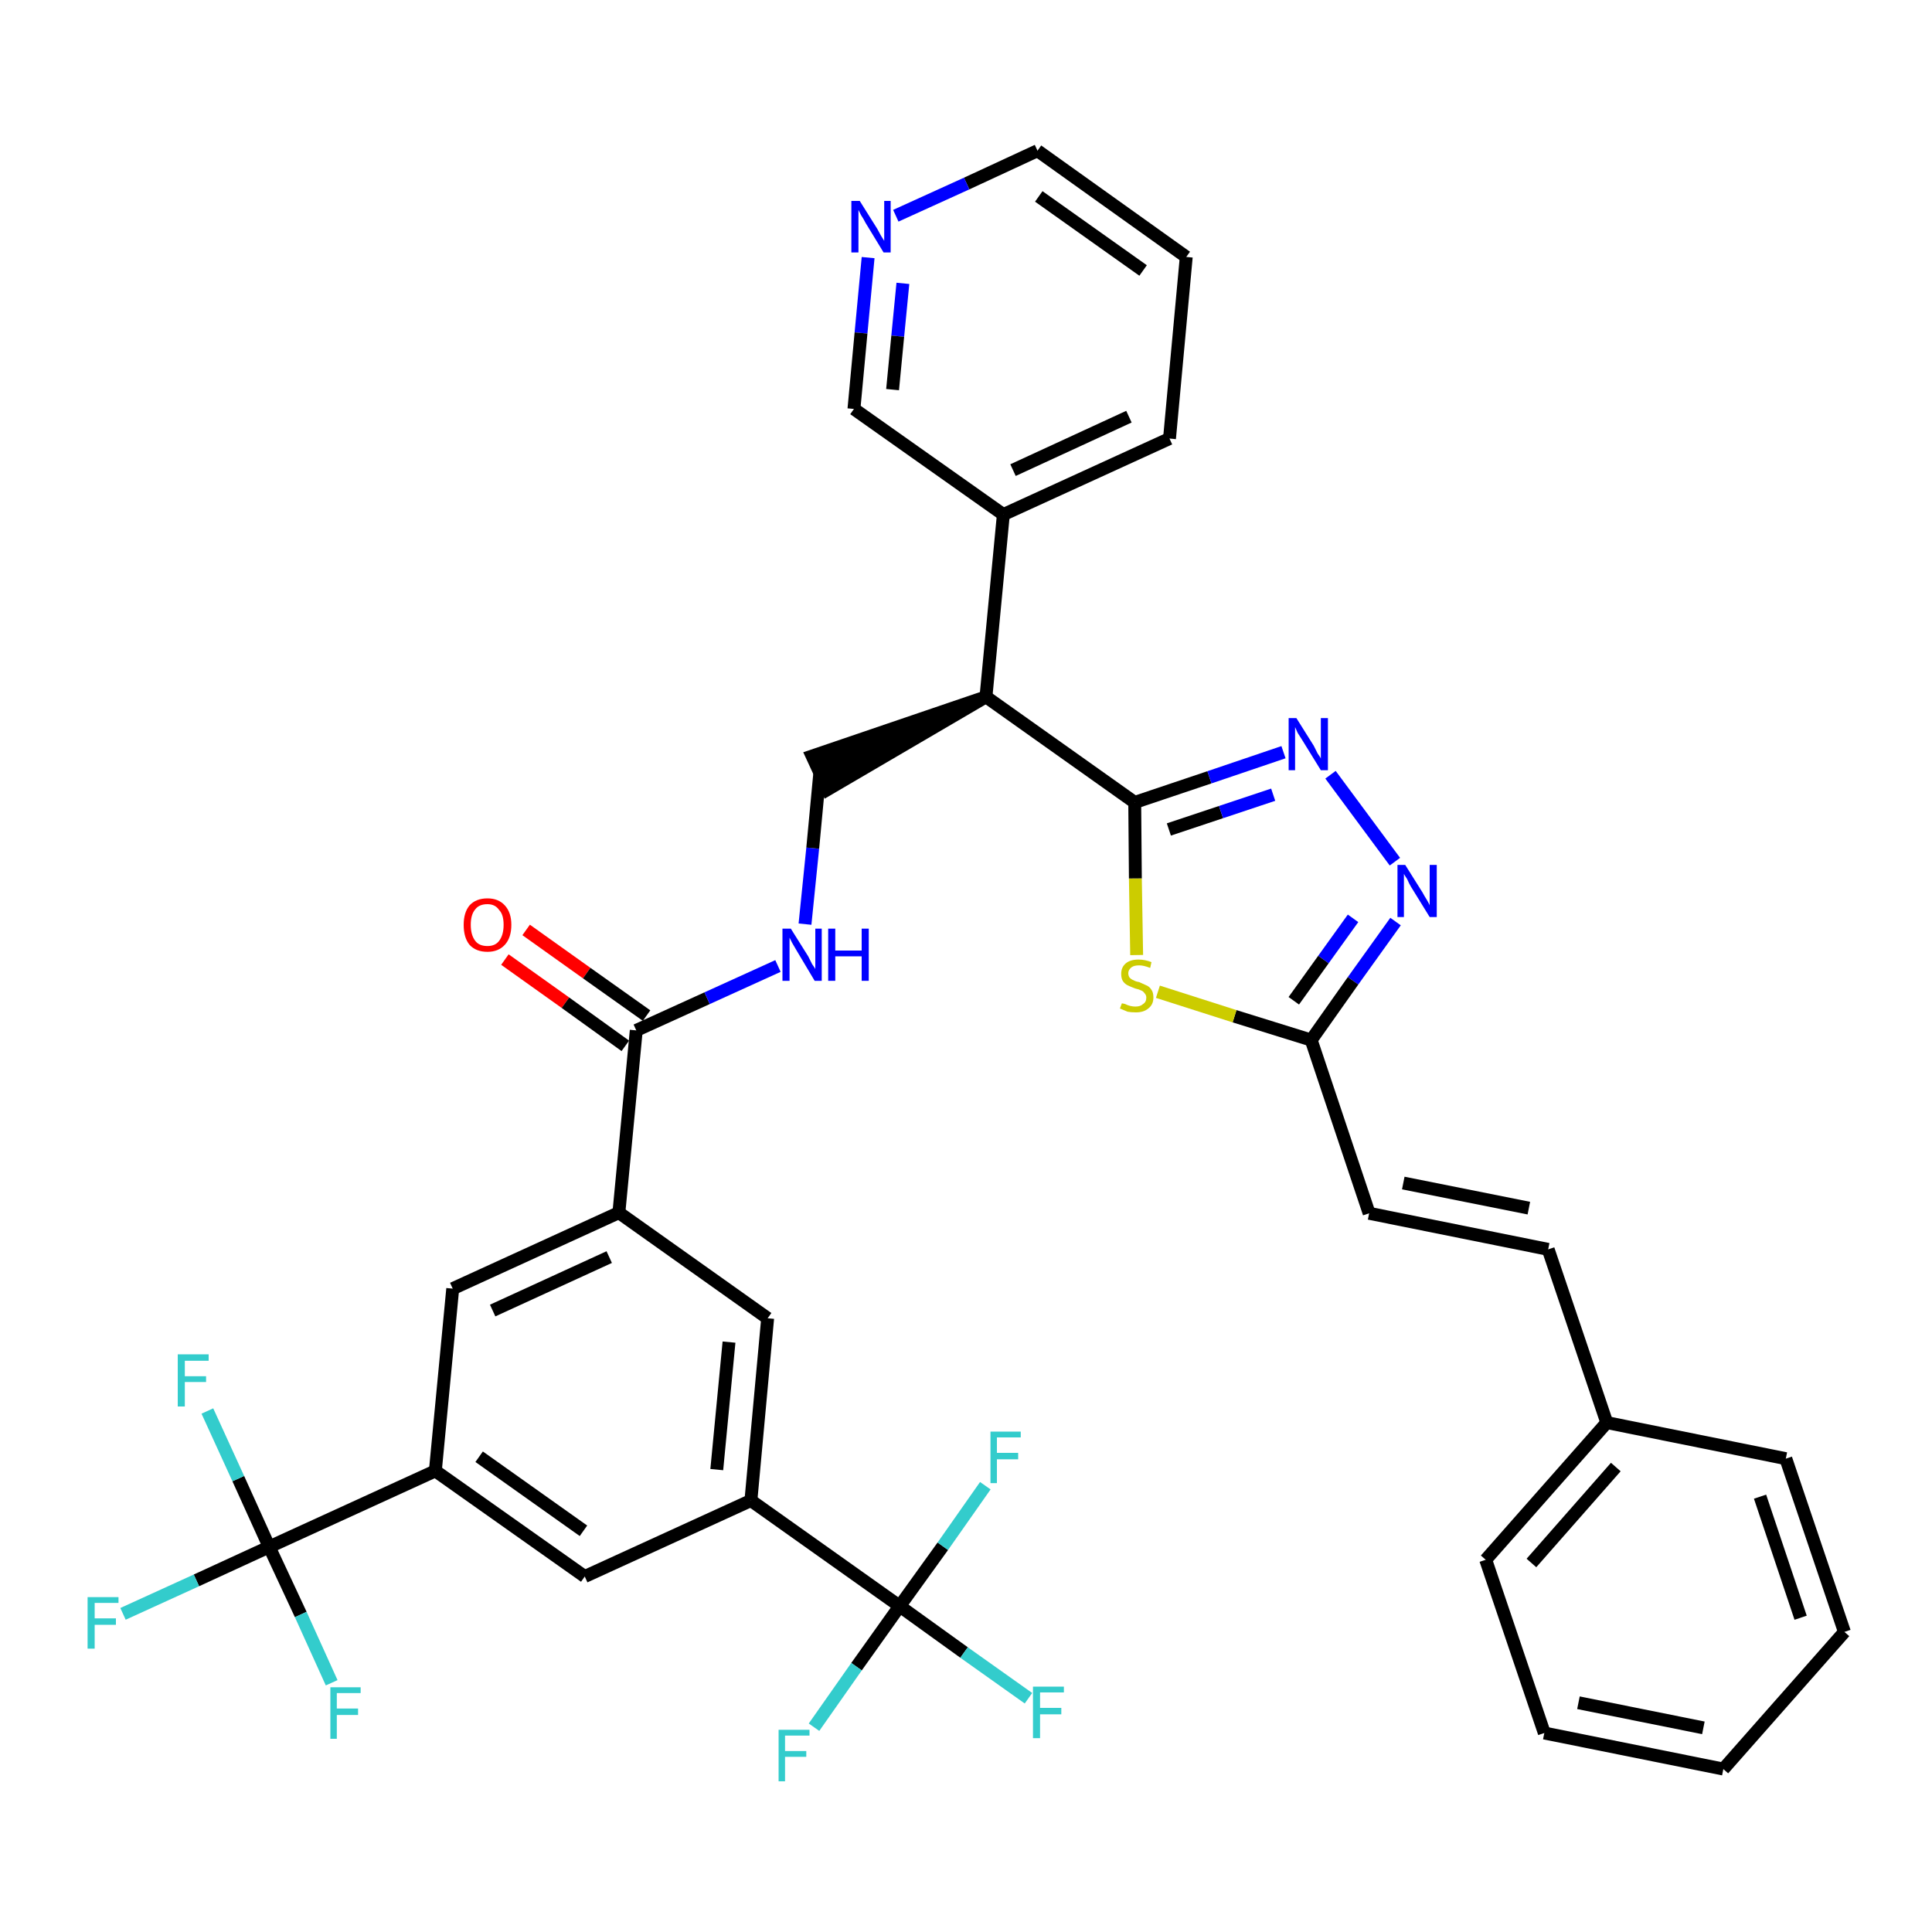<?xml version='1.0' encoding='iso-8859-1'?>
<svg version='1.1' baseProfile='full'
              xmlns='http://www.w3.org/2000/svg'
                      xmlns:rdkit='http://www.rdkit.org/xml'
                      xmlns:xlink='http://www.w3.org/1999/xlink'
                  xml:space='preserve'
width='300px' height='300px' viewBox='0 0 300 300'>
<!-- END OF HEADER -->
<path class='bond-0 atom-0 atom-1' d='M 78.4,149.0 L 87.8,155.7' style='fill:none;fill-rule:evenodd;stroke:#FF0000;stroke-width:2.0px;stroke-linecap:butt;stroke-linejoin:miter;stroke-opacity:1' />
<path class='bond-0 atom-0 atom-1' d='M 87.8,155.7 L 97.1,162.4' style='fill:none;fill-rule:evenodd;stroke:#000000;stroke-width:2.0px;stroke-linecap:butt;stroke-linejoin:miter;stroke-opacity:1' />
<path class='bond-0 atom-0 atom-1' d='M 81.7,144.4 L 91.1,151.1' style='fill:none;fill-rule:evenodd;stroke:#FF0000;stroke-width:2.0px;stroke-linecap:butt;stroke-linejoin:miter;stroke-opacity:1' />
<path class='bond-0 atom-0 atom-1' d='M 91.1,151.1 L 100.4,157.7' style='fill:none;fill-rule:evenodd;stroke:#000000;stroke-width:2.0px;stroke-linecap:butt;stroke-linejoin:miter;stroke-opacity:1' />
<path class='bond-1 atom-1 atom-2' d='M 98.8,160.0 L 109.8,155.0' style='fill:none;fill-rule:evenodd;stroke:#000000;stroke-width:2.0px;stroke-linecap:butt;stroke-linejoin:miter;stroke-opacity:1' />
<path class='bond-1 atom-1 atom-2' d='M 109.8,155.0 L 120.8,150.0' style='fill:none;fill-rule:evenodd;stroke:#0000FF;stroke-width:2.0px;stroke-linecap:butt;stroke-linejoin:miter;stroke-opacity:1' />
<path class='bond-23 atom-1 atom-24' d='M 98.8,160.0 L 96.1,188.3' style='fill:none;fill-rule:evenodd;stroke:#000000;stroke-width:2.0px;stroke-linecap:butt;stroke-linejoin:miter;stroke-opacity:1' />
<path class='bond-2 atom-2 atom-3' d='M 125.0,143.5 L 126.2,131.7' style='fill:none;fill-rule:evenodd;stroke:#0000FF;stroke-width:2.0px;stroke-linecap:butt;stroke-linejoin:miter;stroke-opacity:1' />
<path class='bond-2 atom-2 atom-3' d='M 126.2,131.7 L 127.3,120.0' style='fill:none;fill-rule:evenodd;stroke:#000000;stroke-width:2.0px;stroke-linecap:butt;stroke-linejoin:miter;stroke-opacity:1' />
<path class='bond-3 atom-4 atom-3' d='M 153.1,108.2 L 126.1,117.4 L 128.5,122.6 Z' style='fill:#000000;fill-rule:evenodd;fill-opacity:1;stroke:#000000;stroke-width:2.0px;stroke-linecap:butt;stroke-linejoin:miter;stroke-opacity:1;' />
<path class='bond-4 atom-4 atom-5' d='M 153.1,108.2 L 155.8,79.9' style='fill:none;fill-rule:evenodd;stroke:#000000;stroke-width:2.0px;stroke-linecap:butt;stroke-linejoin:miter;stroke-opacity:1' />
<path class='bond-10 atom-4 atom-11' d='M 153.1,108.2 L 176.2,124.6' style='fill:none;fill-rule:evenodd;stroke:#000000;stroke-width:2.0px;stroke-linecap:butt;stroke-linejoin:miter;stroke-opacity:1' />
<path class='bond-5 atom-5 atom-6' d='M 155.8,79.9 L 181.6,68.1' style='fill:none;fill-rule:evenodd;stroke:#000000;stroke-width:2.0px;stroke-linecap:butt;stroke-linejoin:miter;stroke-opacity:1' />
<path class='bond-5 atom-5 atom-6' d='M 157.3,73.0 L 175.3,64.7' style='fill:none;fill-rule:evenodd;stroke:#000000;stroke-width:2.0px;stroke-linecap:butt;stroke-linejoin:miter;stroke-opacity:1' />
<path class='bond-37 atom-10 atom-5' d='M 132.6,63.5 L 155.8,79.9' style='fill:none;fill-rule:evenodd;stroke:#000000;stroke-width:2.0px;stroke-linecap:butt;stroke-linejoin:miter;stroke-opacity:1' />
<path class='bond-6 atom-6 atom-7' d='M 181.6,68.1 L 184.2,39.9' style='fill:none;fill-rule:evenodd;stroke:#000000;stroke-width:2.0px;stroke-linecap:butt;stroke-linejoin:miter;stroke-opacity:1' />
<path class='bond-7 atom-7 atom-8' d='M 184.2,39.9 L 161.1,23.4' style='fill:none;fill-rule:evenodd;stroke:#000000;stroke-width:2.0px;stroke-linecap:butt;stroke-linejoin:miter;stroke-opacity:1' />
<path class='bond-7 atom-7 atom-8' d='M 177.5,42.0 L 161.3,30.5' style='fill:none;fill-rule:evenodd;stroke:#000000;stroke-width:2.0px;stroke-linecap:butt;stroke-linejoin:miter;stroke-opacity:1' />
<path class='bond-8 atom-8 atom-9' d='M 161.1,23.4 L 150.1,28.5' style='fill:none;fill-rule:evenodd;stroke:#000000;stroke-width:2.0px;stroke-linecap:butt;stroke-linejoin:miter;stroke-opacity:1' />
<path class='bond-8 atom-8 atom-9' d='M 150.1,28.5 L 139.1,33.5' style='fill:none;fill-rule:evenodd;stroke:#0000FF;stroke-width:2.0px;stroke-linecap:butt;stroke-linejoin:miter;stroke-opacity:1' />
<path class='bond-9 atom-9 atom-10' d='M 134.8,40.0 L 133.7,51.7' style='fill:none;fill-rule:evenodd;stroke:#0000FF;stroke-width:2.0px;stroke-linecap:butt;stroke-linejoin:miter;stroke-opacity:1' />
<path class='bond-9 atom-9 atom-10' d='M 133.7,51.7 L 132.6,63.5' style='fill:none;fill-rule:evenodd;stroke:#000000;stroke-width:2.0px;stroke-linecap:butt;stroke-linejoin:miter;stroke-opacity:1' />
<path class='bond-9 atom-9 atom-10' d='M 140.2,44.0 L 139.4,52.2' style='fill:none;fill-rule:evenodd;stroke:#0000FF;stroke-width:2.0px;stroke-linecap:butt;stroke-linejoin:miter;stroke-opacity:1' />
<path class='bond-9 atom-9 atom-10' d='M 139.4,52.2 L 138.6,60.5' style='fill:none;fill-rule:evenodd;stroke:#000000;stroke-width:2.0px;stroke-linecap:butt;stroke-linejoin:miter;stroke-opacity:1' />
<path class='bond-11 atom-11 atom-12' d='M 176.2,124.6 L 187.8,120.7' style='fill:none;fill-rule:evenodd;stroke:#000000;stroke-width:2.0px;stroke-linecap:butt;stroke-linejoin:miter;stroke-opacity:1' />
<path class='bond-11 atom-11 atom-12' d='M 187.8,120.7 L 199.3,116.8' style='fill:none;fill-rule:evenodd;stroke:#0000FF;stroke-width:2.0px;stroke-linecap:butt;stroke-linejoin:miter;stroke-opacity:1' />
<path class='bond-11 atom-11 atom-12' d='M 181.5,128.8 L 189.6,126.1' style='fill:none;fill-rule:evenodd;stroke:#000000;stroke-width:2.0px;stroke-linecap:butt;stroke-linejoin:miter;stroke-opacity:1' />
<path class='bond-11 atom-11 atom-12' d='M 189.6,126.1 L 197.7,123.4' style='fill:none;fill-rule:evenodd;stroke:#0000FF;stroke-width:2.0px;stroke-linecap:butt;stroke-linejoin:miter;stroke-opacity:1' />
<path class='bond-38 atom-23 atom-11' d='M 176.5,148.3 L 176.3,136.4' style='fill:none;fill-rule:evenodd;stroke:#CCCC00;stroke-width:2.0px;stroke-linecap:butt;stroke-linejoin:miter;stroke-opacity:1' />
<path class='bond-38 atom-23 atom-11' d='M 176.3,136.4 L 176.2,124.6' style='fill:none;fill-rule:evenodd;stroke:#000000;stroke-width:2.0px;stroke-linecap:butt;stroke-linejoin:miter;stroke-opacity:1' />
<path class='bond-12 atom-12 atom-13' d='M 206.6,120.3 L 216.6,133.8' style='fill:none;fill-rule:evenodd;stroke:#0000FF;stroke-width:2.0px;stroke-linecap:butt;stroke-linejoin:miter;stroke-opacity:1' />
<path class='bond-13 atom-13 atom-14' d='M 216.7,143.1 L 210.1,152.3' style='fill:none;fill-rule:evenodd;stroke:#0000FF;stroke-width:2.0px;stroke-linecap:butt;stroke-linejoin:miter;stroke-opacity:1' />
<path class='bond-13 atom-13 atom-14' d='M 210.1,152.3 L 203.6,161.5' style='fill:none;fill-rule:evenodd;stroke:#000000;stroke-width:2.0px;stroke-linecap:butt;stroke-linejoin:miter;stroke-opacity:1' />
<path class='bond-13 atom-13 atom-14' d='M 210.1,142.6 L 205.5,149.0' style='fill:none;fill-rule:evenodd;stroke:#0000FF;stroke-width:2.0px;stroke-linecap:butt;stroke-linejoin:miter;stroke-opacity:1' />
<path class='bond-13 atom-13 atom-14' d='M 205.5,149.0 L 200.9,155.4' style='fill:none;fill-rule:evenodd;stroke:#000000;stroke-width:2.0px;stroke-linecap:butt;stroke-linejoin:miter;stroke-opacity:1' />
<path class='bond-14 atom-14 atom-15' d='M 203.6,161.5 L 212.6,188.4' style='fill:none;fill-rule:evenodd;stroke:#000000;stroke-width:2.0px;stroke-linecap:butt;stroke-linejoin:miter;stroke-opacity:1' />
<path class='bond-22 atom-14 atom-23' d='M 203.6,161.5 L 191.7,157.8' style='fill:none;fill-rule:evenodd;stroke:#000000;stroke-width:2.0px;stroke-linecap:butt;stroke-linejoin:miter;stroke-opacity:1' />
<path class='bond-22 atom-14 atom-23' d='M 191.7,157.8 L 179.8,154.0' style='fill:none;fill-rule:evenodd;stroke:#CCCC00;stroke-width:2.0px;stroke-linecap:butt;stroke-linejoin:miter;stroke-opacity:1' />
<path class='bond-15 atom-15 atom-16' d='M 212.6,188.4 L 240.4,194.0' style='fill:none;fill-rule:evenodd;stroke:#000000;stroke-width:2.0px;stroke-linecap:butt;stroke-linejoin:miter;stroke-opacity:1' />
<path class='bond-15 atom-15 atom-16' d='M 217.9,183.7 L 237.4,187.6' style='fill:none;fill-rule:evenodd;stroke:#000000;stroke-width:2.0px;stroke-linecap:butt;stroke-linejoin:miter;stroke-opacity:1' />
<path class='bond-16 atom-16 atom-17' d='M 240.4,194.0 L 249.5,220.9' style='fill:none;fill-rule:evenodd;stroke:#000000;stroke-width:2.0px;stroke-linecap:butt;stroke-linejoin:miter;stroke-opacity:1' />
<path class='bond-17 atom-17 atom-18' d='M 249.5,220.9 L 230.7,242.2' style='fill:none;fill-rule:evenodd;stroke:#000000;stroke-width:2.0px;stroke-linecap:butt;stroke-linejoin:miter;stroke-opacity:1' />
<path class='bond-17 atom-17 atom-18' d='M 250.9,227.8 L 237.8,242.7' style='fill:none;fill-rule:evenodd;stroke:#000000;stroke-width:2.0px;stroke-linecap:butt;stroke-linejoin:miter;stroke-opacity:1' />
<path class='bond-40 atom-22 atom-17' d='M 277.3,226.5 L 249.5,220.9' style='fill:none;fill-rule:evenodd;stroke:#000000;stroke-width:2.0px;stroke-linecap:butt;stroke-linejoin:miter;stroke-opacity:1' />
<path class='bond-18 atom-18 atom-19' d='M 230.7,242.2 L 239.8,269.1' style='fill:none;fill-rule:evenodd;stroke:#000000;stroke-width:2.0px;stroke-linecap:butt;stroke-linejoin:miter;stroke-opacity:1' />
<path class='bond-19 atom-19 atom-20' d='M 239.8,269.1 L 267.6,274.7' style='fill:none;fill-rule:evenodd;stroke:#000000;stroke-width:2.0px;stroke-linecap:butt;stroke-linejoin:miter;stroke-opacity:1' />
<path class='bond-19 atom-19 atom-20' d='M 245.1,264.4 L 264.5,268.3' style='fill:none;fill-rule:evenodd;stroke:#000000;stroke-width:2.0px;stroke-linecap:butt;stroke-linejoin:miter;stroke-opacity:1' />
<path class='bond-20 atom-20 atom-21' d='M 267.6,274.7 L 286.4,253.4' style='fill:none;fill-rule:evenodd;stroke:#000000;stroke-width:2.0px;stroke-linecap:butt;stroke-linejoin:miter;stroke-opacity:1' />
<path class='bond-21 atom-21 atom-22' d='M 286.4,253.4 L 277.3,226.5' style='fill:none;fill-rule:evenodd;stroke:#000000;stroke-width:2.0px;stroke-linecap:butt;stroke-linejoin:miter;stroke-opacity:1' />
<path class='bond-21 atom-21 atom-22' d='M 279.6,251.2 L 273.3,232.4' style='fill:none;fill-rule:evenodd;stroke:#000000;stroke-width:2.0px;stroke-linecap:butt;stroke-linejoin:miter;stroke-opacity:1' />
<path class='bond-24 atom-24 atom-25' d='M 96.1,188.3 L 70.3,200.1' style='fill:none;fill-rule:evenodd;stroke:#000000;stroke-width:2.0px;stroke-linecap:butt;stroke-linejoin:miter;stroke-opacity:1' />
<path class='bond-24 atom-24 atom-25' d='M 94.6,195.2 L 76.5,203.5' style='fill:none;fill-rule:evenodd;stroke:#000000;stroke-width:2.0px;stroke-linecap:butt;stroke-linejoin:miter;stroke-opacity:1' />
<path class='bond-39 atom-37 atom-24' d='M 119.2,204.7 L 96.1,188.3' style='fill:none;fill-rule:evenodd;stroke:#000000;stroke-width:2.0px;stroke-linecap:butt;stroke-linejoin:miter;stroke-opacity:1' />
<path class='bond-25 atom-25 atom-26' d='M 70.3,200.1 L 67.6,228.4' style='fill:none;fill-rule:evenodd;stroke:#000000;stroke-width:2.0px;stroke-linecap:butt;stroke-linejoin:miter;stroke-opacity:1' />
<path class='bond-26 atom-26 atom-27' d='M 67.6,228.4 L 41.8,240.2' style='fill:none;fill-rule:evenodd;stroke:#000000;stroke-width:2.0px;stroke-linecap:butt;stroke-linejoin:miter;stroke-opacity:1' />
<path class='bond-30 atom-26 atom-31' d='M 67.6,228.4 L 90.8,244.8' style='fill:none;fill-rule:evenodd;stroke:#000000;stroke-width:2.0px;stroke-linecap:butt;stroke-linejoin:miter;stroke-opacity:1' />
<path class='bond-30 atom-26 atom-31' d='M 74.4,226.2 L 90.6,237.7' style='fill:none;fill-rule:evenodd;stroke:#000000;stroke-width:2.0px;stroke-linecap:butt;stroke-linejoin:miter;stroke-opacity:1' />
<path class='bond-27 atom-27 atom-28' d='M 41.8,240.2 L 30.5,245.4' style='fill:none;fill-rule:evenodd;stroke:#000000;stroke-width:2.0px;stroke-linecap:butt;stroke-linejoin:miter;stroke-opacity:1' />
<path class='bond-27 atom-27 atom-28' d='M 30.5,245.4 L 19.1,250.6' style='fill:none;fill-rule:evenodd;stroke:#33CCCC;stroke-width:2.0px;stroke-linecap:butt;stroke-linejoin:miter;stroke-opacity:1' />
<path class='bond-28 atom-27 atom-29' d='M 41.8,240.2 L 37.0,229.6' style='fill:none;fill-rule:evenodd;stroke:#000000;stroke-width:2.0px;stroke-linecap:butt;stroke-linejoin:miter;stroke-opacity:1' />
<path class='bond-28 atom-27 atom-29' d='M 37.0,229.6 L 32.2,219.1' style='fill:none;fill-rule:evenodd;stroke:#33CCCC;stroke-width:2.0px;stroke-linecap:butt;stroke-linejoin:miter;stroke-opacity:1' />
<path class='bond-29 atom-27 atom-30' d='M 41.8,240.2 L 46.7,250.7' style='fill:none;fill-rule:evenodd;stroke:#000000;stroke-width:2.0px;stroke-linecap:butt;stroke-linejoin:miter;stroke-opacity:1' />
<path class='bond-29 atom-27 atom-30' d='M 46.7,250.7 L 51.5,261.3' style='fill:none;fill-rule:evenodd;stroke:#33CCCC;stroke-width:2.0px;stroke-linecap:butt;stroke-linejoin:miter;stroke-opacity:1' />
<path class='bond-31 atom-31 atom-32' d='M 90.8,244.8 L 116.6,233.0' style='fill:none;fill-rule:evenodd;stroke:#000000;stroke-width:2.0px;stroke-linecap:butt;stroke-linejoin:miter;stroke-opacity:1' />
<path class='bond-32 atom-32 atom-33' d='M 116.6,233.0 L 139.7,249.4' style='fill:none;fill-rule:evenodd;stroke:#000000;stroke-width:2.0px;stroke-linecap:butt;stroke-linejoin:miter;stroke-opacity:1' />
<path class='bond-36 atom-32 atom-37' d='M 116.6,233.0 L 119.2,204.7' style='fill:none;fill-rule:evenodd;stroke:#000000;stroke-width:2.0px;stroke-linecap:butt;stroke-linejoin:miter;stroke-opacity:1' />
<path class='bond-36 atom-32 atom-37' d='M 111.3,228.2 L 113.2,208.4' style='fill:none;fill-rule:evenodd;stroke:#000000;stroke-width:2.0px;stroke-linecap:butt;stroke-linejoin:miter;stroke-opacity:1' />
<path class='bond-33 atom-33 atom-34' d='M 139.7,249.4 L 149.7,256.6' style='fill:none;fill-rule:evenodd;stroke:#000000;stroke-width:2.0px;stroke-linecap:butt;stroke-linejoin:miter;stroke-opacity:1' />
<path class='bond-33 atom-33 atom-34' d='M 149.7,256.6 L 159.7,263.7' style='fill:none;fill-rule:evenodd;stroke:#33CCCC;stroke-width:2.0px;stroke-linecap:butt;stroke-linejoin:miter;stroke-opacity:1' />
<path class='bond-34 atom-33 atom-35' d='M 139.7,249.4 L 133.0,258.8' style='fill:none;fill-rule:evenodd;stroke:#000000;stroke-width:2.0px;stroke-linecap:butt;stroke-linejoin:miter;stroke-opacity:1' />
<path class='bond-34 atom-33 atom-35' d='M 133.0,258.8 L 126.4,268.2' style='fill:none;fill-rule:evenodd;stroke:#33CCCC;stroke-width:2.0px;stroke-linecap:butt;stroke-linejoin:miter;stroke-opacity:1' />
<path class='bond-35 atom-33 atom-36' d='M 139.7,249.4 L 146.4,240.1' style='fill:none;fill-rule:evenodd;stroke:#000000;stroke-width:2.0px;stroke-linecap:butt;stroke-linejoin:miter;stroke-opacity:1' />
<path class='bond-35 atom-33 atom-36' d='M 146.4,240.1 L 153.0,230.7' style='fill:none;fill-rule:evenodd;stroke:#33CCCC;stroke-width:2.0px;stroke-linecap:butt;stroke-linejoin:miter;stroke-opacity:1' />
<path  class='atom-0' d='M 72.0 143.6
Q 72.0 141.7, 72.9 140.6
Q 73.9 139.5, 75.7 139.5
Q 77.4 139.5, 78.4 140.6
Q 79.4 141.7, 79.4 143.6
Q 79.4 145.6, 78.4 146.7
Q 77.4 147.8, 75.7 147.8
Q 73.9 147.8, 72.9 146.7
Q 72.0 145.6, 72.0 143.6
M 75.7 146.9
Q 76.9 146.9, 77.5 146.1
Q 78.2 145.2, 78.2 143.6
Q 78.2 142.0, 77.5 141.3
Q 76.9 140.4, 75.7 140.4
Q 74.4 140.4, 73.8 141.2
Q 73.1 142.0, 73.1 143.6
Q 73.1 145.2, 73.8 146.1
Q 74.4 146.9, 75.7 146.9
' fill='#FF0000'/>
<path  class='atom-2' d='M 122.8 144.2
L 125.5 148.5
Q 125.7 148.9, 126.1 149.7
Q 126.6 150.4, 126.6 150.5
L 126.6 144.2
L 127.6 144.2
L 127.6 152.3
L 126.5 152.3
L 123.7 147.6
Q 123.4 147.1, 123.0 146.4
Q 122.7 145.8, 122.6 145.6
L 122.6 152.3
L 121.5 152.3
L 121.5 144.2
L 122.8 144.2
' fill='#0000FF'/>
<path  class='atom-2' d='M 128.6 144.2
L 129.7 144.2
L 129.7 147.6
L 133.8 147.6
L 133.8 144.2
L 134.9 144.2
L 134.9 152.3
L 133.8 152.3
L 133.8 148.5
L 129.7 148.5
L 129.7 152.3
L 128.6 152.3
L 128.6 144.2
' fill='#0000FF'/>
<path  class='atom-9' d='M 133.5 31.2
L 136.2 35.5
Q 136.4 35.9, 136.8 36.6
Q 137.3 37.4, 137.3 37.4
L 137.3 31.2
L 138.3 31.2
L 138.3 39.2
L 137.2 39.2
L 134.4 34.6
Q 134.1 34.0, 133.7 33.4
Q 133.4 32.8, 133.3 32.6
L 133.3 39.2
L 132.2 39.2
L 132.2 31.2
L 133.5 31.2
' fill='#0000FF'/>
<path  class='atom-12' d='M 201.3 111.5
L 204.0 115.8
Q 204.2 116.2, 204.6 117.0
Q 205.1 117.7, 205.1 117.8
L 205.1 111.5
L 206.2 111.5
L 206.2 119.6
L 205.1 119.6
L 202.2 114.9
Q 201.9 114.4, 201.5 113.8
Q 201.2 113.1, 201.1 112.9
L 201.1 119.6
L 200.1 119.6
L 200.1 111.5
L 201.3 111.5
' fill='#0000FF'/>
<path  class='atom-13' d='M 218.2 134.3
L 220.9 138.6
Q 221.1 139.0, 221.6 139.8
Q 222.0 140.5, 222.0 140.6
L 222.0 134.3
L 223.1 134.3
L 223.1 142.4
L 222.0 142.4
L 219.1 137.7
Q 218.8 137.2, 218.5 136.5
Q 218.1 135.9, 218.0 135.7
L 218.0 142.4
L 217.0 142.4
L 217.0 134.3
L 218.2 134.3
' fill='#0000FF'/>
<path  class='atom-23' d='M 174.2 155.8
Q 174.3 155.8, 174.7 155.9
Q 175.1 156.1, 175.5 156.2
Q 175.9 156.3, 176.3 156.3
Q 177.1 156.3, 177.5 155.9
Q 178.0 155.6, 178.0 154.9
Q 178.0 154.5, 177.7 154.2
Q 177.5 153.9, 177.2 153.8
Q 176.8 153.6, 176.3 153.5
Q 175.5 153.2, 175.1 153.0
Q 174.7 152.8, 174.4 152.4
Q 174.1 152.0, 174.1 151.2
Q 174.1 150.2, 174.8 149.6
Q 175.5 149.0, 176.8 149.0
Q 177.8 149.0, 178.8 149.4
L 178.6 150.3
Q 177.6 149.9, 176.9 149.9
Q 176.1 149.9, 175.7 150.2
Q 175.2 150.6, 175.2 151.1
Q 175.2 151.5, 175.4 151.8
Q 175.7 152.1, 176.0 152.2
Q 176.3 152.4, 176.9 152.5
Q 177.6 152.8, 178.0 153.0
Q 178.5 153.2, 178.8 153.7
Q 179.1 154.1, 179.1 154.9
Q 179.1 156.0, 178.3 156.6
Q 177.6 157.2, 176.4 157.2
Q 175.6 157.2, 175.1 157.1
Q 174.6 156.9, 173.9 156.6
L 174.2 155.8
' fill='#CCCC00'/>
<path  class='atom-28' d='M 13.6 248.0
L 18.4 248.0
L 18.4 248.9
L 14.7 248.9
L 14.7 251.3
L 18.0 251.3
L 18.0 252.3
L 14.7 252.3
L 14.7 256.0
L 13.6 256.0
L 13.6 248.0
' fill='#33CCCC'/>
<path  class='atom-29' d='M 27.6 210.3
L 32.4 210.3
L 32.4 211.3
L 28.7 211.3
L 28.7 213.7
L 32.0 213.7
L 32.0 214.6
L 28.7 214.6
L 28.7 218.4
L 27.6 218.4
L 27.6 210.3
' fill='#33CCCC'/>
<path  class='atom-30' d='M 51.3 262.0
L 56.0 262.0
L 56.0 262.9
L 52.3 262.9
L 52.3 265.3
L 55.6 265.3
L 55.6 266.3
L 52.3 266.3
L 52.3 270.0
L 51.3 270.0
L 51.3 262.0
' fill='#33CCCC'/>
<path  class='atom-34' d='M 160.4 261.9
L 165.2 261.9
L 165.2 262.8
L 161.5 262.8
L 161.5 265.2
L 164.8 265.2
L 164.8 266.2
L 161.5 266.2
L 161.5 269.9
L 160.4 269.9
L 160.4 261.9
' fill='#33CCCC'/>
<path  class='atom-35' d='M 120.9 268.6
L 125.7 268.6
L 125.7 269.5
L 121.9 269.5
L 121.9 271.9
L 125.2 271.9
L 125.2 272.8
L 121.9 272.8
L 121.9 276.6
L 120.9 276.6
L 120.9 268.6
' fill='#33CCCC'/>
<path  class='atom-36' d='M 153.8 222.3
L 158.5 222.3
L 158.5 223.2
L 154.8 223.2
L 154.8 225.6
L 158.1 225.6
L 158.1 226.6
L 154.8 226.6
L 154.8 230.3
L 153.8 230.3
L 153.8 222.3
' fill='#33CCCC'/>
</svg>
